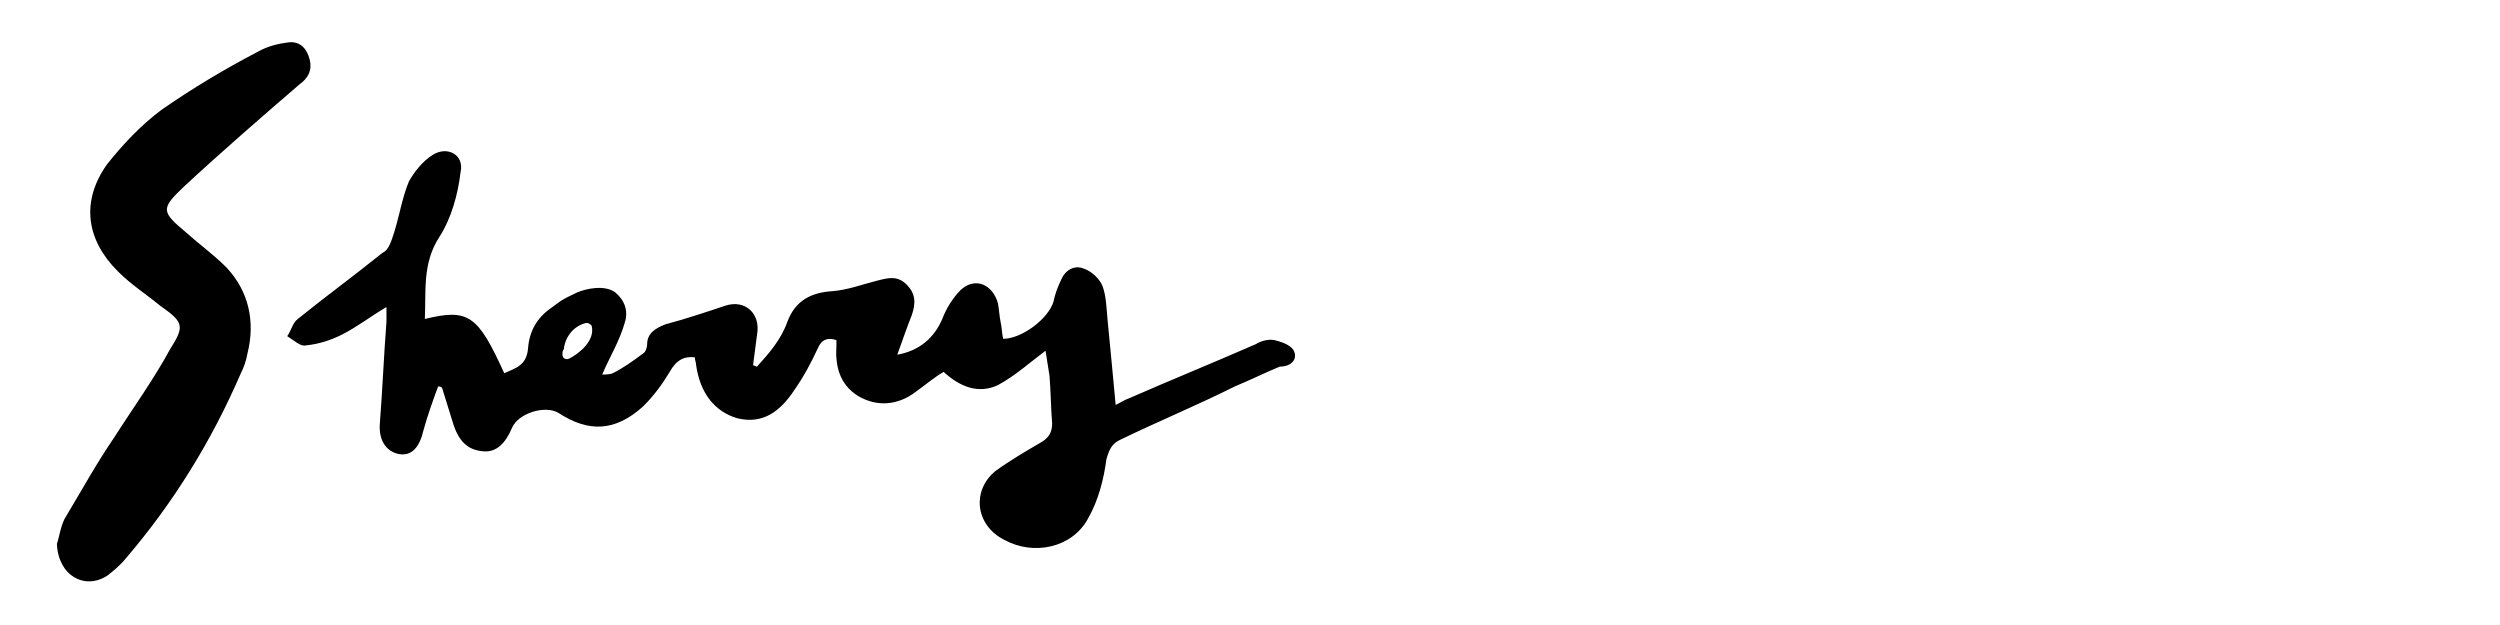 <?xml version="1.0" encoding="utf-8"?>
<!-- Generator: Adobe Illustrator 23.0.3, SVG Export Plug-In . SVG Version: 6.00 Build 0)  -->
<svg version="1.1" id="圖層_1" xmlns="http://www.w3.org/2000/svg" xmlns:xlink="http://www.w3.org/1999/xlink" x="0px" y="0px"
	 viewBox="0 0 188.9 47.2" style="enable-background:new 0 0 188.9 47.2;" xml:space="preserve">
<title>資產 1</title>
<g>
	<path d="M97.7,26.4c-0.3-0.4-1-0.6-1.4-0.7c-0.5-0.1-1.1,0.1-1.4,0.3c-3.2,1.4-6.4,2.7-9.6,4.1c-0.3,0.1-0.6,0.3-1,0.5
		c-0.2-2.1-0.4-4.3-0.6-6.3c-0.1-1-0.1-1.9-0.4-2.7c-0.2-0.5-0.8-1.1-1.4-1.3c-0.7-0.3-1.4,0.1-1.7,0.8c-0.3,0.6-0.5,1.2-0.6,1.7
		c-0.4,1.3-2.4,2.8-3.8,2.8c-0.1-0.4-0.1-0.9-0.2-1.3c-0.1-0.5-0.1-0.9-0.2-1.4c-0.4-1.4-1.7-2-2.8-1c-0.6,0.6-1.1,1.4-1.4,2.2
		c-0.6,1.4-1.7,2.4-3.4,2.7c0.4-1.1,0.7-2,1.1-3c0.3-0.9,0.3-1.6-0.4-2.3c-0.7-0.7-1.4-0.5-2.2-0.3c-1.2,0.3-2.2,0.7-3.4,0.8
		c-1.6,0.1-2.8,0.7-3.4,2.3c-0.5,1.4-1.4,2.4-2.3,3.4c-0.1,0-0.2-0.1-0.3-0.1c0.1-0.8,0.2-1.5,0.3-2.3c0.3-1.6-0.9-2.7-2.4-2.2
		c-1.5,0.5-3,1-4.5,1.4c-0.8,0.3-1.4,0.7-1.4,1.5c0,0.2-0.1,0.6-0.3,0.7c-0.8,0.6-1.5,1.1-2.3,1.5c-0.2,0.1-0.6,0.1-0.8,0.1
		c0.6-1.4,1.3-2.5,1.7-3.9c0.3-0.9,0-1.7-0.7-2.3c-0.8-0.6-2.2-0.3-2.9,0c-1.3,0.6-1.3,0.7-2,1.2c-1,0.7-1.6,1.7-1.7,3
		c-0.1,1.3-0.9,1.5-1.8,1.9c-2-4.4-2.7-4.9-6-4.1c0.1-2.1-0.2-4.2,1.1-6.2c0.9-1.4,1.4-3.2,1.6-4.9c0.3-1.3-1-2-2.1-1.3
		c-0.8,0.5-1.4,1.3-1.8,2c-0.5,1.2-0.7,2.5-1.1,3.8c-0.2,0.6-0.4,1.4-0.9,1.6c-2.1,1.7-4.3,3.3-6.4,5c-0.4,0.3-0.5,0.9-0.8,1.3
		c0.5,0.3,1,0.8,1.4,0.7c1-0.1,1.9-0.4,2.7-0.8c1.2-0.6,2.2-1.4,3.4-2.1c0,0.4,0,0.8,0,1.1c-0.2,2.6-0.3,5.1-0.5,7.7
		c-0.1,1.3,0.5,2.1,1.4,2.3c1,0.2,1.6-0.5,1.9-1.8c0.3-1.1,0.7-2.2,1.1-3.3c0.1,0,0.2,0,0.3,0.1c0.3,1,0.6,1.9,0.9,2.9
		c0.4,1.1,1,1.8,2.2,1.9c1,0.1,1.7-0.6,2.2-1.8c0.5-1.1,2.5-1.7,3.5-1.1c2.3,1.5,4.3,1.4,6.4-0.5c0.8-0.8,1.4-1.6,2-2.6
		c0.5-0.9,1.1-1.2,1.9-1.1c0,0.2,0.1,0.4,0.1,0.6c0.3,2.1,1.4,3.5,3.1,4c2,0.5,3.3-0.6,4.3-2.1c0.7-1,1.3-2.1,1.8-3.2
		c0.3-0.7,0.8-0.8,1.4-0.6c0,0.2,0,0.3,0,0.4c-0.1,1.5,0.2,2.9,1.6,3.8c1.5,0.9,3.1,0.7,4.4-0.3c0.7-0.5,1.4-1.1,2.1-1.5
		c1.2,1.1,2.6,1.7,4.1,1c1.3-0.7,2.4-1.7,3.6-2.6c0.1,0.6,0.2,1.3,0.3,1.9c0.1,1.2,0.1,2.4,0.2,3.6c0,0.7-0.3,1.1-0.8,1.4
		c-1.2,0.7-2.4,1.4-3.5,2.2c-1.8,1.5-1.5,4.1,0.7,5.2c2.2,1.2,5.1,0.6,6.3-1.6c0.8-1.4,1.2-3,1.4-4.5c0.2-0.7,0.4-1.2,1.1-1.5
		c2.9-1.4,5.8-2.6,8.6-4c1.2-0.5,2.2-1,3.4-1.5C97.7,27.7,98.1,27,97.7,26.4z M43,27.1c-0.2,0.1-0.5,0-0.5-0.3c0-0.2,0-0.3,0.1-0.4
		c0.1-1,0.8-1.8,1.7-2c0.2,0,0.3,0.1,0.4,0.2C45,25.7,43.8,26.7,43,27.1z"/>
	<path d="M4.3,41.1C4.5,40.5,4.6,39.6,5,39c1.2-2,2.3-4,3.6-5.9c1.4-2.2,3-4.4,4.3-6.8c1.1-1.7,0.9-2-0.8-3.2
		c-1.1-0.9-2.2-1.6-3.2-2.6c-2.4-2.4-2.8-5.3-0.8-8.1c1.2-1.5,2.5-2.9,4.1-4.1c2.3-1.6,4.8-3.1,7.3-4.4c0.7-0.4,1.5-0.6,2.3-0.7
		c0.9-0.1,1.4,0.5,1.6,1.3s-0.1,1.4-0.8,1.9c-2.9,2.5-5.9,5.1-8.7,7.7c-1.8,1.7-1.7,1.9,0.2,3.5c1,0.9,2,1.6,3,2.6
		c1.7,1.8,2.2,4.1,1.6,6.5c-0.1,0.6-0.3,1.1-0.5,1.5c-2.2,5.1-5.1,9.8-8.7,14c-0.4,0.5-1,1-1.4,1.3C6.4,44.6,4.4,43.5,4.3,41.1z"/>
</g>
</svg>
